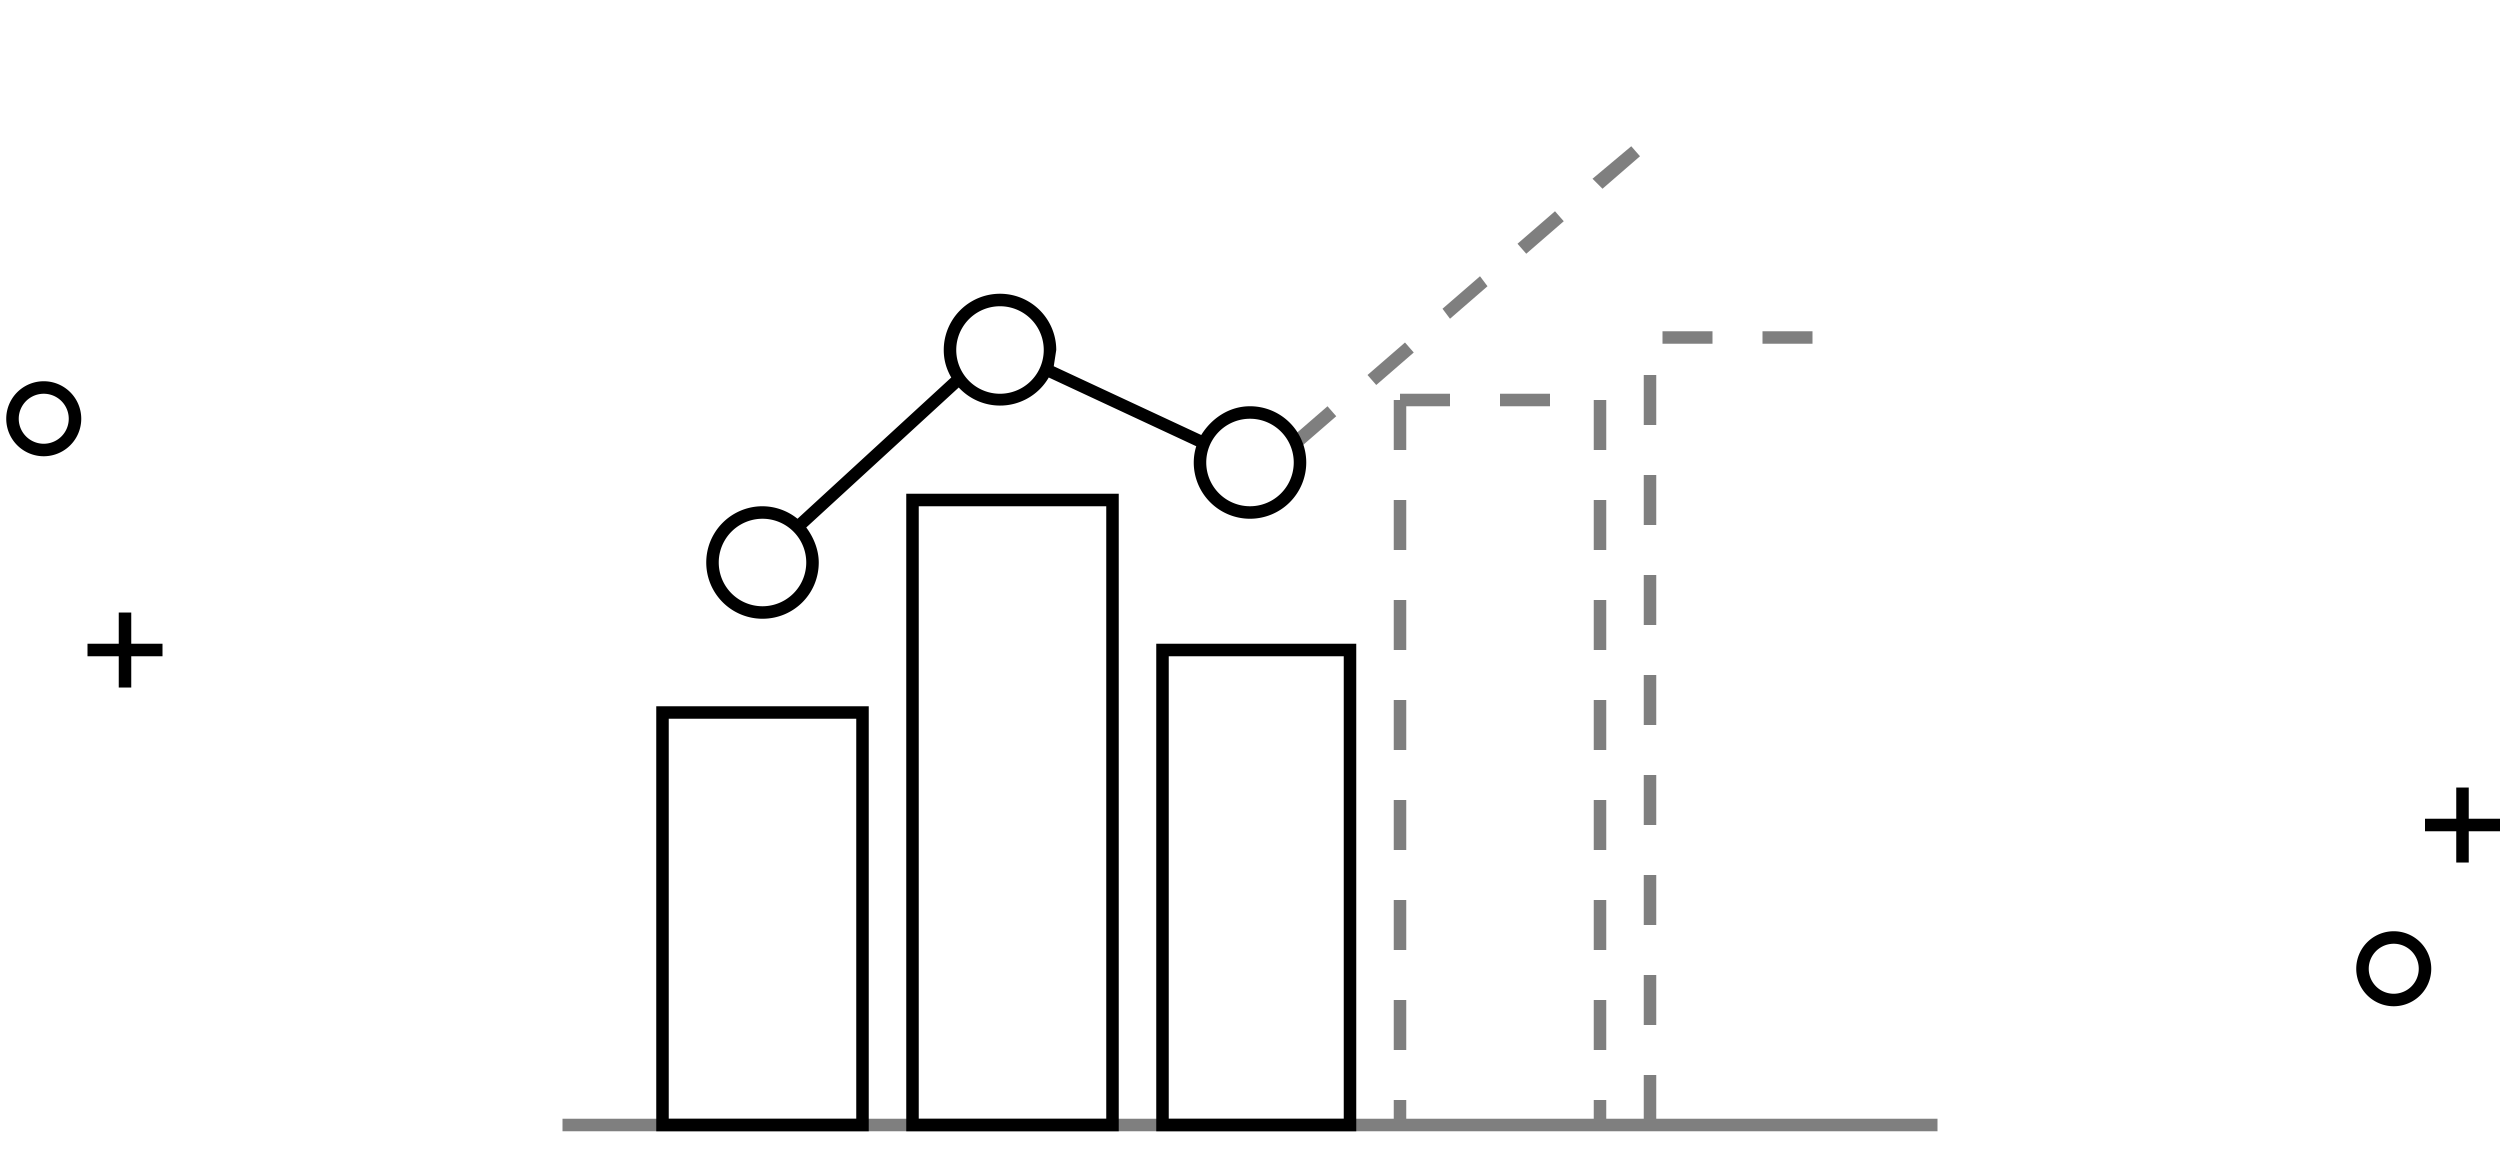 <svg xmlns="http://www.w3.org/2000/svg" data-tags="Loading state" viewBox="0 0 200 93"><path d="M10.5 49h-1v2.5H7v1h2.5V55h1v-2.5H13v-1h-2.5zm187 16.5V63h-1v2.5H194v1h2.5V69h1v-2.5h2.5v-1zm-194-35a3 3 0 100 6 3 3 0 000-6zm0 5a2 2 0 110-4 2 2 0 010 4zm188 39a3 3 0 100 6 3 3 0 000-6zm0 5a2 2 0 110-4 2 2 0 010 4zm-139 11h17v-34h-17v34zm1-33h15v32h-15v-32zm19 33h17v-51h-17v51zm1-50h15v49h-15v-49zm19 50h16v-39h-16v39zm1-38h14v37h-14v-37z"/><path d="M61 49.5c2.5 0 4.5-2 4.5-4.5 0-1-.4-2-1-2.8L76.7 31a4.5 4.5 0 007.2-.8l11.8 5.5a4.4 4.4 0 00-.2 1.3 4.5 4.5 0 104.5-4.5c-1.7 0-3.1 1-3.9 2.3l-11.8-5.5.2-1.3a4.5 4.5 0 00-9 0c0 .8.2 1.5.6 2.2L63.8 41.5a4.5 4.5 0 00-2.8-1 4.5 4.5 0 000 9zm39-16a3.5 3.5 0 110 7 3.5 3.5 0 010-7zm-20-9a3.5 3.5 0 110 7 3.5 3.5 0 010-7zm-19 17a3.5 3.5 0 110 7 3.5 3.5 0 010-7z"/><path d="M111.5 40h1v4h-1zm8.5-8.5h4v1h-4zm7.5.5h1v4h-1zm0 8h1v4h-1zm0 8h1v4h-1zm-16 8h1v4h-1zm0 24h1v4h-1zm.5-48h-.5v4h1v-3.5h3.5v-1h-4zm15.5 24h1v4h-1zm-16 8h1v4h-1zm0-16h1v4h-1zm0 24h1v4h-1zm16 8h1v4h-1zm0-16h1v4h-1zm0 8h1v4h-1zm4-10h1v4h-1zm0-8h1v4h-1zm0 16h1v4h-1zm1.5-43.5h4v1h-4zM131.5 78h1v4h-1zm0-32h1v4h-1zm9.5-19.5h4v1h-4zM131.5 38h1v4h-1zm1 48h-1v3.5h-3V88h-1v1.5h-15V88h-1v1.5H45v1h110v-1h-22.5zm-1-56h1v4h-1zm-28.3 5.1l3-2.6.7.8-3 2.6zm18.2-15.6l3-2.6.7.8-3 2.6zm-6 5.2l3-2.6.6.8-3 2.6zm12-10.4l3.1-2.6.7.8-3 2.6zm-18 15.7l3-2.6.7.8-3 2.6z" opacity=".5"/></svg>